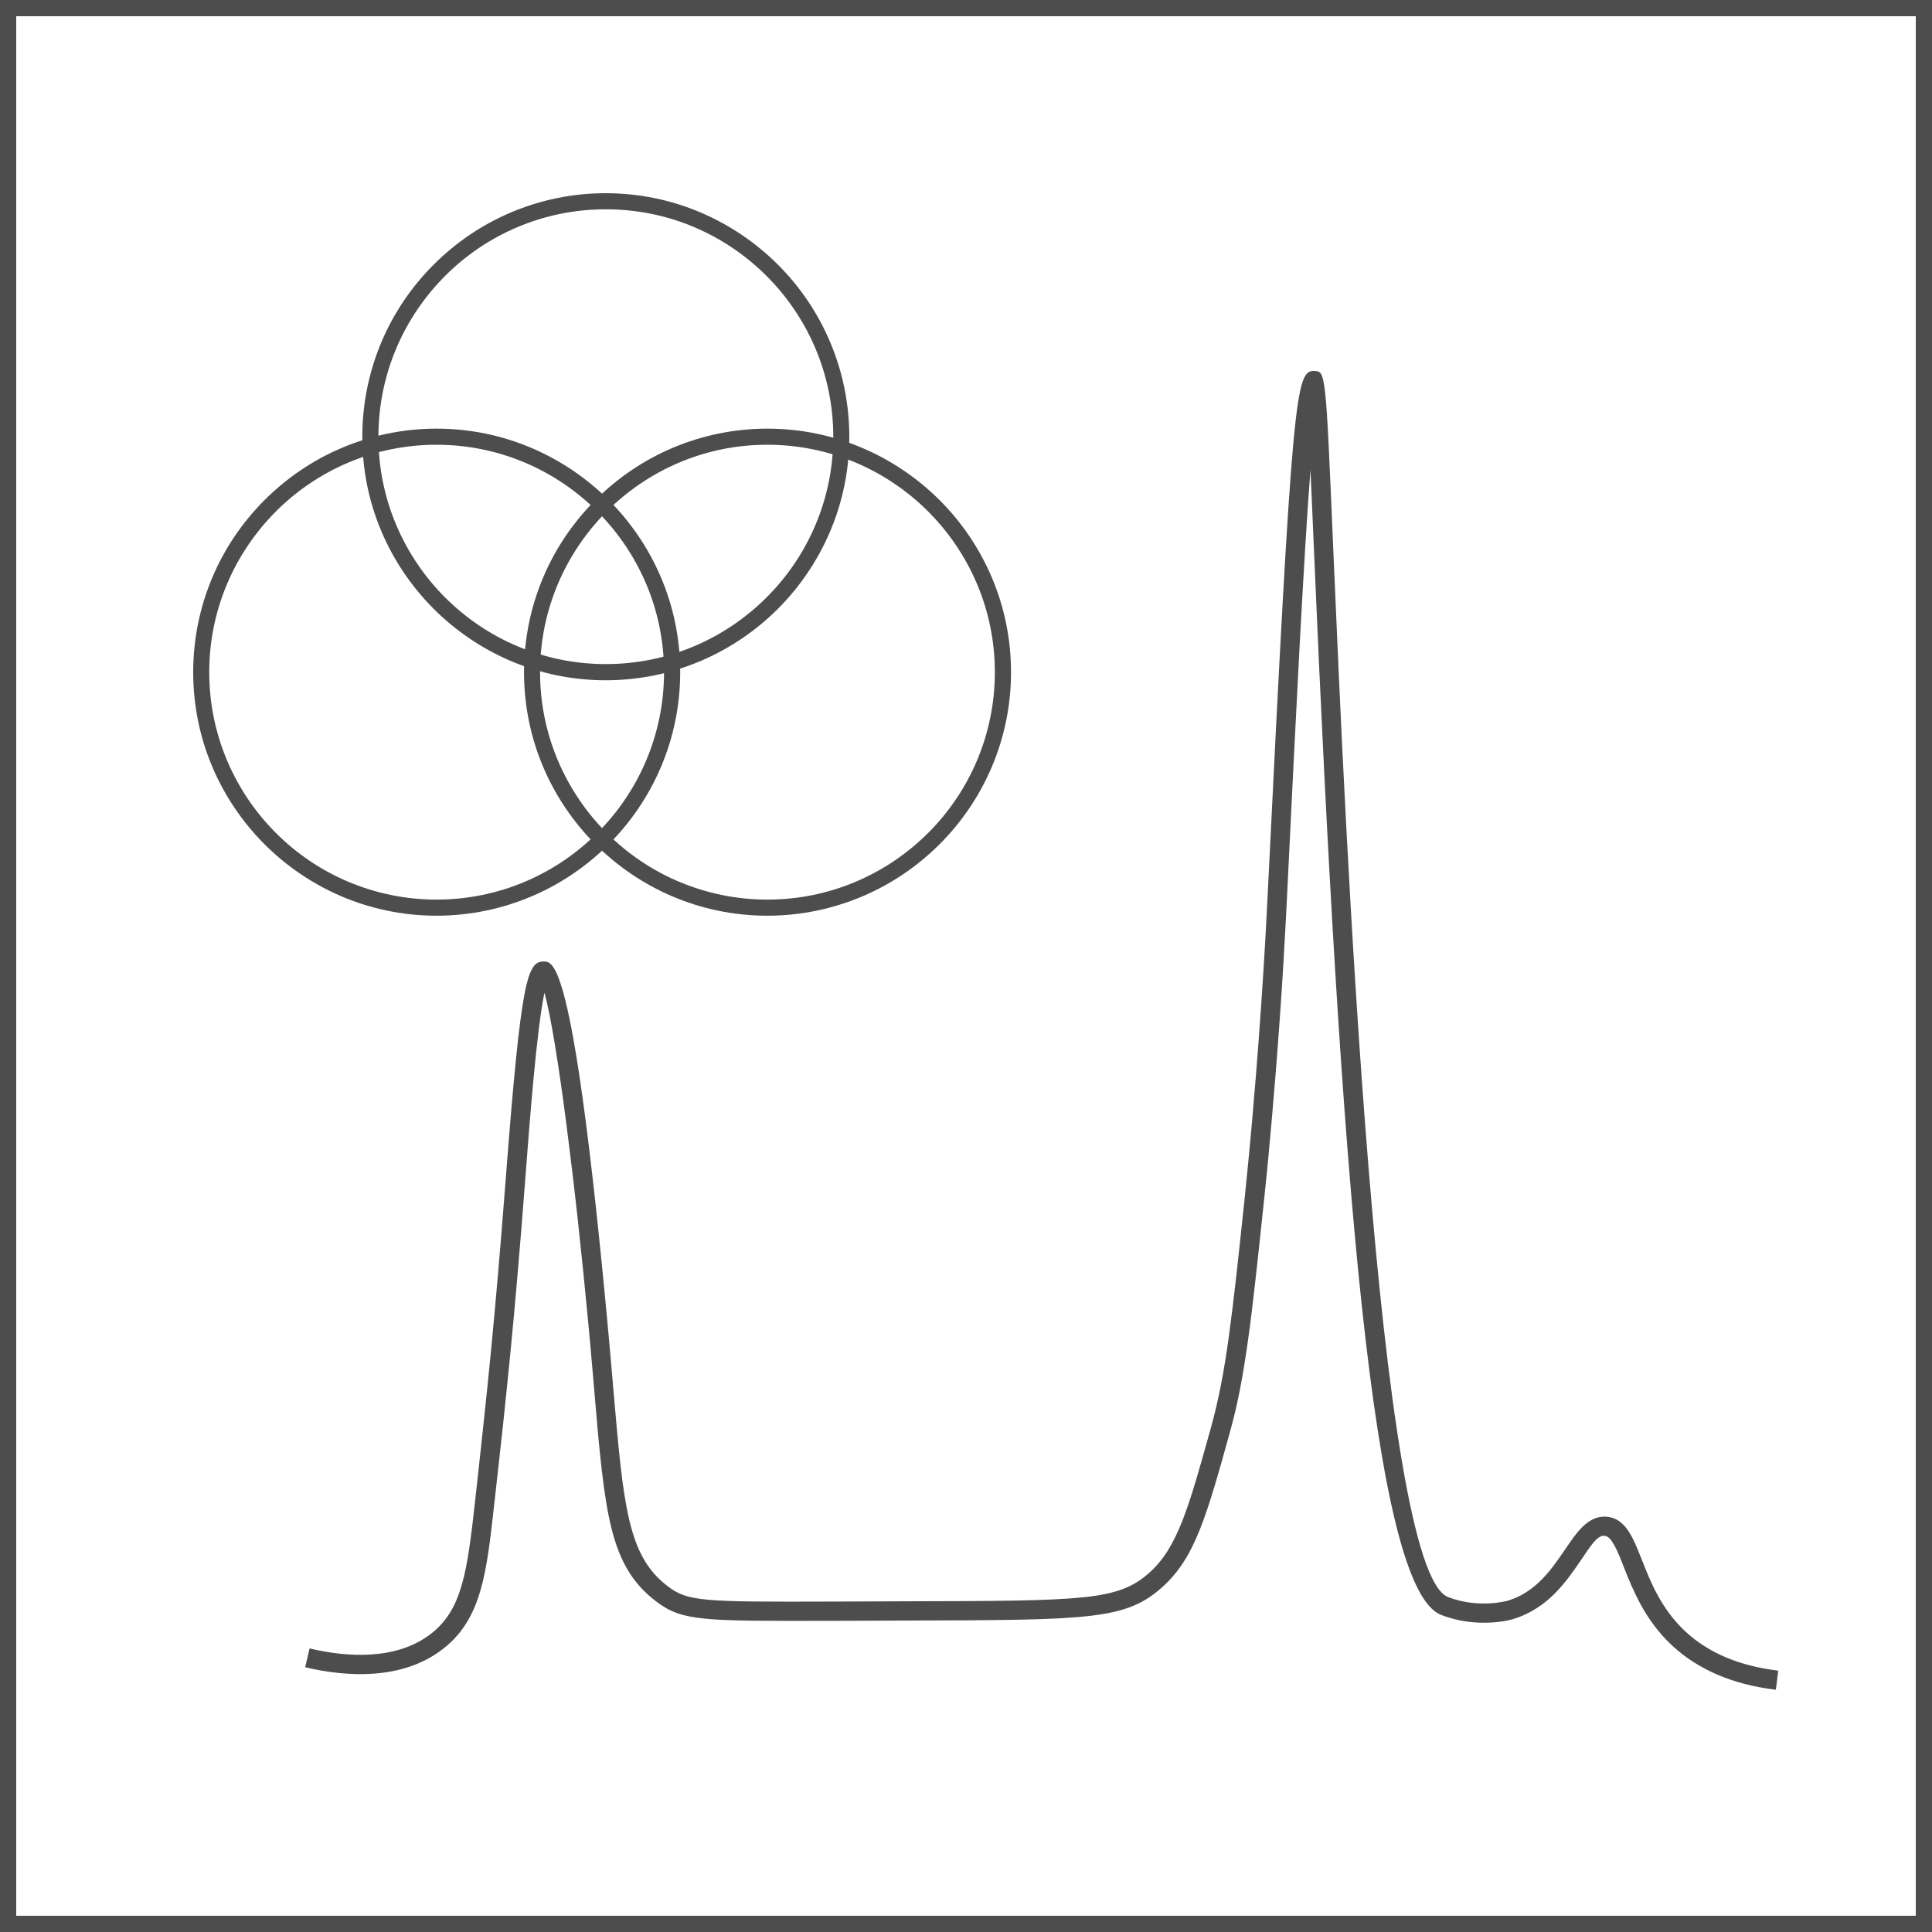 <svg width="30" height="30" viewBox="0 0 30 30" fill="none" xmlns="http://www.w3.org/2000/svg">
<rect width="30" height="30" fill="white"/>
<path d="M30 30H22.5H15H7.5H0V22.5V15.001V7.5V0H7.5H15H22.5H30V7.5V14.999V22.499V30ZM0.252 29.748H7.626H15H22.374H29.748V22.374V15.001V7.626V0.252H22.374H15H7.626H0.252V7.626V14.999V22.373V29.748Z" fill="#4D4D4D"/>
<path d="M9.405 10.563C8.884 10.563 8.387 10.457 7.935 10.265C7.483 10.073 7.076 9.796 6.734 9.454C6.392 9.112 6.115 8.704 5.923 8.252C5.731 7.8 5.626 7.303 5.626 6.782C5.626 6.261 5.732 5.764 5.923 5.311C6.114 4.858 6.392 4.451 6.734 4.109C7.076 3.767 7.483 3.489 7.935 3.298C8.387 3.107 8.884 3 9.405 3C9.926 3 10.424 3.106 10.876 3.298C11.328 3.49 11.736 3.767 12.079 4.109C12.422 4.451 12.699 4.859 12.89 5.311C13.081 5.763 13.188 6.26 13.188 6.782C13.188 7.303 13.082 7.8 12.89 8.252C12.698 8.704 12.421 9.112 12.079 9.454C11.737 9.796 11.329 10.073 10.876 10.265C10.423 10.457 9.927 10.563 9.405 10.563ZM9.405 3.25C8.918 3.25 8.455 3.349 8.032 3.528C7.609 3.707 7.23 3.965 6.911 4.285C6.592 4.605 6.333 4.985 6.154 5.408C5.975 5.831 5.876 6.295 5.876 6.782C5.876 7.269 5.975 7.733 6.154 8.155C6.333 8.577 6.592 8.958 6.911 9.277C7.23 9.596 7.611 9.856 8.033 10.034C8.455 10.212 8.919 10.312 9.406 10.312C9.893 10.312 10.357 10.213 10.78 10.034C11.203 9.855 11.583 9.596 11.903 9.277C12.223 8.958 12.482 8.577 12.661 8.155C12.84 7.733 12.939 7.269 12.939 6.782C12.939 6.295 12.84 5.831 12.661 5.408C12.482 4.985 12.223 4.605 11.903 4.285C11.583 3.965 11.202 3.706 10.78 3.527C10.358 3.348 9.892 3.25 9.405 3.25Z" fill="#4D4D4D"/>
<path d="M6.778 14.219C6.257 14.219 5.761 14.113 5.309 13.921C4.857 13.729 4.45 13.452 4.108 13.11C3.766 12.768 3.489 12.36 3.297 11.908C3.105 11.456 3 10.959 3 10.438C3 9.917 3.106 9.42 3.297 8.967C3.488 8.514 3.766 8.107 4.108 7.765C4.45 7.423 4.857 7.145 5.309 6.954C5.761 6.763 6.257 6.656 6.778 6.656C7.299 6.656 7.797 6.762 8.249 6.954C8.701 7.146 9.109 7.423 9.452 7.765C9.795 8.107 10.072 8.515 10.264 8.967C10.456 9.419 10.562 9.916 10.562 10.438C10.562 10.959 10.456 11.456 10.264 11.908C10.072 12.36 9.795 12.768 9.452 13.11C9.109 13.452 8.702 13.73 8.249 13.921C7.796 14.112 7.3 14.219 6.778 14.219ZM6.778 6.906C6.292 6.906 5.828 7.005 5.406 7.184C4.984 7.363 4.603 7.622 4.284 7.942C3.965 8.262 3.706 8.642 3.527 9.065C3.348 9.488 3.249 9.952 3.249 10.438C3.249 10.924 3.348 11.389 3.527 11.811C3.706 12.233 3.964 12.614 4.284 12.934C4.604 13.254 4.984 13.513 5.406 13.691C5.828 13.869 6.292 13.969 6.778 13.969C7.265 13.969 7.729 13.87 8.152 13.691C8.575 13.512 8.955 13.253 9.275 12.934C9.595 12.615 9.854 12.234 10.033 11.811C10.212 11.388 10.311 10.925 10.311 10.438C10.311 9.951 10.212 9.487 10.033 9.065C9.854 8.643 9.595 8.262 9.275 7.942C8.955 7.622 8.575 7.363 8.152 7.184C7.729 7.005 7.265 6.906 6.778 6.906Z" fill="#4D4D4D"/>
<path d="M11.915 14.219C11.394 14.219 10.898 14.113 10.446 13.921C9.994 13.729 9.587 13.452 9.245 13.11C8.903 12.768 8.626 12.36 8.434 11.908C8.242 11.456 8.137 10.959 8.137 10.438C8.137 9.917 8.243 9.42 8.434 8.967C8.625 8.514 8.903 8.107 9.245 7.765C9.587 7.423 9.994 7.145 10.446 6.954C10.898 6.763 11.395 6.656 11.915 6.656C12.436 6.656 12.934 6.762 13.386 6.954C13.838 7.146 14.246 7.423 14.589 7.765C14.932 8.107 15.209 8.515 15.401 8.967C15.593 9.419 15.699 9.916 15.699 10.438C15.699 10.959 15.593 11.456 15.401 11.908C15.209 12.36 14.932 12.768 14.589 13.11C14.246 13.452 13.839 13.73 13.386 13.921C12.933 14.112 12.436 14.219 11.915 14.219ZM11.915 6.906C11.429 6.906 10.965 7.005 10.543 7.184C10.121 7.363 9.74 7.622 9.421 7.942C9.102 8.262 8.843 8.642 8.664 9.065C8.485 9.488 8.386 9.952 8.386 10.438C8.386 10.924 8.485 11.389 8.664 11.811C8.843 12.233 9.101 12.614 9.421 12.934C9.741 13.254 10.121 13.513 10.543 13.691C10.965 13.869 11.429 13.969 11.915 13.969C12.402 13.969 12.866 13.87 13.289 13.691C13.712 13.512 14.092 13.253 14.412 12.934C14.732 12.615 14.991 12.234 15.17 11.811C15.349 11.388 15.448 10.925 15.448 10.438C15.448 9.951 15.349 9.487 15.17 9.065C14.991 8.643 14.732 8.262 14.412 7.942C14.092 7.622 13.711 7.363 13.289 7.184C12.867 7.005 12.402 6.906 11.915 6.906Z" fill="#4D4D4D"/>
<path d="M27.575 26.238C27.408 26.218 27.25 26.189 27.099 26.15C26.948 26.111 26.805 26.063 26.67 26.005C26.535 25.947 26.409 25.88 26.29 25.804C26.171 25.728 26.062 25.642 25.961 25.548C25.855 25.449 25.764 25.346 25.685 25.24C25.606 25.134 25.538 25.027 25.48 24.921C25.422 24.815 25.372 24.71 25.328 24.61C25.284 24.51 25.247 24.415 25.212 24.327C25.187 24.264 25.164 24.203 25.14 24.148C25.116 24.093 25.093 24.041 25.069 23.998C25.045 23.955 25.021 23.919 24.997 23.893C24.973 23.867 24.947 23.852 24.919 23.849C24.891 23.843 24.863 23.851 24.834 23.869C24.805 23.887 24.775 23.916 24.745 23.951C24.715 23.986 24.683 24.03 24.65 24.077C24.617 24.124 24.583 24.175 24.548 24.227C24.494 24.306 24.435 24.393 24.369 24.48C24.303 24.567 24.229 24.657 24.145 24.741C24.061 24.825 23.967 24.905 23.86 24.973C23.753 25.041 23.634 25.099 23.499 25.14C23.494 25.142 23.457 25.153 23.396 25.165C23.335 25.177 23.25 25.19 23.147 25.195C23.044 25.2 22.924 25.199 22.793 25.182C22.662 25.165 22.521 25.132 22.376 25.075C22.109 24.971 21.878 24.487 21.675 23.667C21.472 22.847 21.297 21.692 21.143 20.249C20.989 18.806 20.855 17.073 20.734 15.098C20.613 13.123 20.504 10.906 20.401 8.492C20.396 8.383 20.392 8.275 20.387 8.17C20.382 8.065 20.378 7.961 20.374 7.861C20.37 7.761 20.365 7.662 20.361 7.567C20.357 7.472 20.353 7.38 20.349 7.291C20.322 7.642 20.294 8.056 20.266 8.522C20.238 8.988 20.208 9.509 20.178 10.073C20.148 10.637 20.117 11.244 20.085 11.885C20.053 12.526 20.02 13.201 19.986 13.9C19.982 13.99 19.975 14.124 19.966 14.296C19.957 14.468 19.945 14.678 19.931 14.919C19.917 15.16 19.899 15.435 19.878 15.735C19.857 16.035 19.833 16.362 19.805 16.71C19.786 16.944 19.768 17.162 19.75 17.364C19.732 17.566 19.715 17.75 19.7 17.916C19.685 18.082 19.67 18.229 19.657 18.356C19.644 18.483 19.633 18.59 19.624 18.674C19.577 19.122 19.535 19.514 19.496 19.863C19.457 20.212 19.42 20.52 19.381 20.798C19.342 21.076 19.302 21.326 19.257 21.56C19.212 21.794 19.161 22.012 19.101 22.228C19.011 22.553 18.932 22.838 18.856 23.089C18.78 23.34 18.709 23.557 18.632 23.748C18.555 23.939 18.476 24.103 18.383 24.248C18.29 24.393 18.187 24.518 18.063 24.631C17.919 24.762 17.778 24.86 17.601 24.934C17.424 25.008 17.212 25.058 16.926 25.091C16.64 25.124 16.279 25.142 15.807 25.151C15.335 25.16 14.749 25.162 14.013 25.164L13.742 25.165L13.471 25.166L13.2 25.167L12.929 25.168C12.424 25.169 12.025 25.17 11.705 25.166C11.385 25.162 11.144 25.154 10.953 25.135C10.762 25.116 10.622 25.088 10.504 25.045C10.386 25.002 10.29 24.944 10.189 24.867C10.007 24.729 9.867 24.575 9.755 24.391C9.643 24.207 9.562 23.995 9.497 23.739C9.432 23.483 9.386 23.184 9.344 22.827C9.302 22.47 9.267 22.057 9.226 21.573C9.219 21.496 9.213 21.417 9.206 21.336C9.199 21.255 9.192 21.173 9.184 21.088C9.176 21.003 9.169 20.917 9.161 20.828C9.153 20.739 9.145 20.649 9.136 20.556C9.087 20.031 9.032 19.493 8.975 18.97C8.918 18.447 8.857 17.938 8.797 17.472C8.737 17.006 8.676 16.583 8.618 16.231C8.56 15.879 8.505 15.597 8.454 15.415C8.424 15.557 8.394 15.755 8.366 15.984C8.338 16.213 8.31 16.474 8.285 16.743C8.26 17.012 8.236 17.29 8.215 17.553C8.194 17.816 8.175 18.064 8.159 18.275C8.115 18.854 8.075 19.346 8.037 19.786C7.999 20.226 7.964 20.616 7.927 20.991C7.89 21.366 7.853 21.726 7.813 22.107C7.773 22.488 7.725 22.894 7.675 23.354C7.645 23.621 7.618 23.866 7.585 24.089C7.552 24.312 7.513 24.516 7.459 24.7C7.405 24.884 7.337 25.05 7.245 25.198C7.153 25.346 7.039 25.478 6.892 25.594C6.731 25.722 6.555 25.813 6.372 25.876C6.189 25.939 5.999 25.974 5.809 25.988C5.619 26.002 5.43 25.996 5.249 25.977C5.068 25.958 4.895 25.926 4.739 25.889L4.756 25.816L4.773 25.743L4.79 25.67L4.807 25.597C4.947 25.63 5.102 25.659 5.263 25.677C5.424 25.695 5.592 25.702 5.76 25.691C5.928 25.68 6.095 25.652 6.255 25.599C6.415 25.546 6.567 25.468 6.705 25.359C6.822 25.266 6.914 25.16 6.99 25.037C7.066 24.914 7.123 24.772 7.171 24.608C7.219 24.444 7.254 24.258 7.286 24.045C7.318 23.832 7.346 23.592 7.376 23.321C7.426 22.863 7.471 22.461 7.511 22.081C7.551 21.701 7.589 21.342 7.625 20.967C7.661 20.592 7.697 20.204 7.735 19.764C7.773 19.324 7.812 18.833 7.857 18.256C7.916 17.49 7.966 16.899 8.012 16.444C8.058 15.989 8.101 15.669 8.143 15.445C8.185 15.221 8.229 15.093 8.277 15.02C8.325 14.947 8.378 14.931 8.441 14.93C8.442 14.93 8.442 14.93 8.443 14.93C8.444 14.93 8.444 14.93 8.445 14.93C8.446 14.93 8.446 14.93 8.447 14.93C8.448 14.93 8.448 14.93 8.449 14.93C8.49 14.93 8.54 14.936 8.6 15.031C8.66 15.126 8.729 15.31 8.81 15.666C8.891 16.022 8.982 16.55 9.085 17.333C9.188 18.116 9.304 19.155 9.432 20.531C9.441 20.624 9.449 20.715 9.457 20.803C9.465 20.891 9.473 20.978 9.48 21.063C9.487 21.148 9.495 21.231 9.502 21.312C9.509 21.393 9.516 21.472 9.522 21.549C9.562 22.01 9.596 22.404 9.634 22.742C9.672 23.08 9.715 23.363 9.772 23.604C9.829 23.845 9.9 24.042 9.996 24.209C10.092 24.376 10.212 24.512 10.368 24.631C10.446 24.691 10.52 24.736 10.617 24.77C10.714 24.804 10.836 24.827 11.01 24.842C11.184 24.857 11.412 24.865 11.721 24.868C12.03 24.871 12.422 24.871 12.925 24.869L13.196 24.868L13.467 24.867L13.738 24.866L14.009 24.865C14.721 24.863 15.286 24.862 15.742 24.854C16.198 24.846 16.544 24.831 16.817 24.803C17.09 24.775 17.289 24.732 17.45 24.669C17.611 24.606 17.736 24.522 17.858 24.411C17.966 24.313 18.058 24.2 18.14 24.067C18.222 23.934 18.295 23.781 18.365 23.601C18.435 23.421 18.503 23.215 18.574 22.976C18.645 22.737 18.721 22.465 18.807 22.155C18.866 21.944 18.915 21.729 18.96 21.499C19.005 21.269 19.044 21.023 19.082 20.748C19.12 20.473 19.157 20.169 19.196 19.823C19.235 19.477 19.276 19.088 19.323 18.645C19.332 18.561 19.343 18.454 19.355 18.328C19.367 18.202 19.382 18.055 19.398 17.889C19.414 17.723 19.431 17.54 19.448 17.339C19.465 17.138 19.484 16.92 19.503 16.687C19.531 16.341 19.555 16.015 19.576 15.716C19.597 15.417 19.614 15.144 19.629 14.904C19.644 14.664 19.655 14.456 19.664 14.287C19.673 14.118 19.679 13.987 19.684 13.9C19.78 11.941 19.856 10.452 19.919 9.322C19.982 8.192 20.034 7.419 20.082 6.891C20.13 6.363 20.175 6.081 20.226 5.93C20.277 5.779 20.333 5.76 20.405 5.76C20.45 5.762 20.484 5.762 20.511 5.804C20.538 5.846 20.558 5.93 20.577 6.1C20.596 6.27 20.612 6.523 20.631 6.906C20.65 7.289 20.672 7.799 20.701 8.481C20.748 9.567 20.813 11.104 20.903 12.804C20.993 14.504 21.107 16.368 21.249 18.109C21.391 19.85 21.562 21.469 21.767 22.68C21.972 23.891 22.209 24.692 22.485 24.799C22.605 24.845 22.722 24.872 22.832 24.886C22.942 24.9 23.042 24.901 23.128 24.897C23.214 24.893 23.285 24.882 23.335 24.873C23.385 24.864 23.414 24.856 23.415 24.855C23.524 24.822 23.621 24.775 23.708 24.718C23.795 24.661 23.873 24.595 23.943 24.524C24.013 24.453 24.077 24.375 24.136 24.296C24.195 24.217 24.25 24.137 24.303 24.059C24.35 23.99 24.396 23.923 24.443 23.86C24.49 23.797 24.538 23.741 24.59 23.693C24.642 23.645 24.696 23.607 24.755 23.582C24.814 23.557 24.879 23.545 24.951 23.551C25.024 23.558 25.086 23.582 25.14 23.619C25.194 23.656 25.24 23.707 25.281 23.767C25.322 23.827 25.359 23.897 25.393 23.974C25.427 24.051 25.46 24.133 25.494 24.219C25.528 24.304 25.563 24.394 25.603 24.487C25.643 24.58 25.688 24.676 25.741 24.772C25.794 24.868 25.854 24.964 25.924 25.058C25.994 25.152 26.075 25.244 26.168 25.331C26.257 25.414 26.355 25.49 26.46 25.557C26.565 25.624 26.678 25.684 26.799 25.735C26.92 25.786 27.048 25.829 27.183 25.863C27.318 25.897 27.462 25.924 27.612 25.942L27.603 26.016L27.594 26.09L27.585 26.164L27.575 26.238Z" fill="#4D4D4D"/>
</svg>
